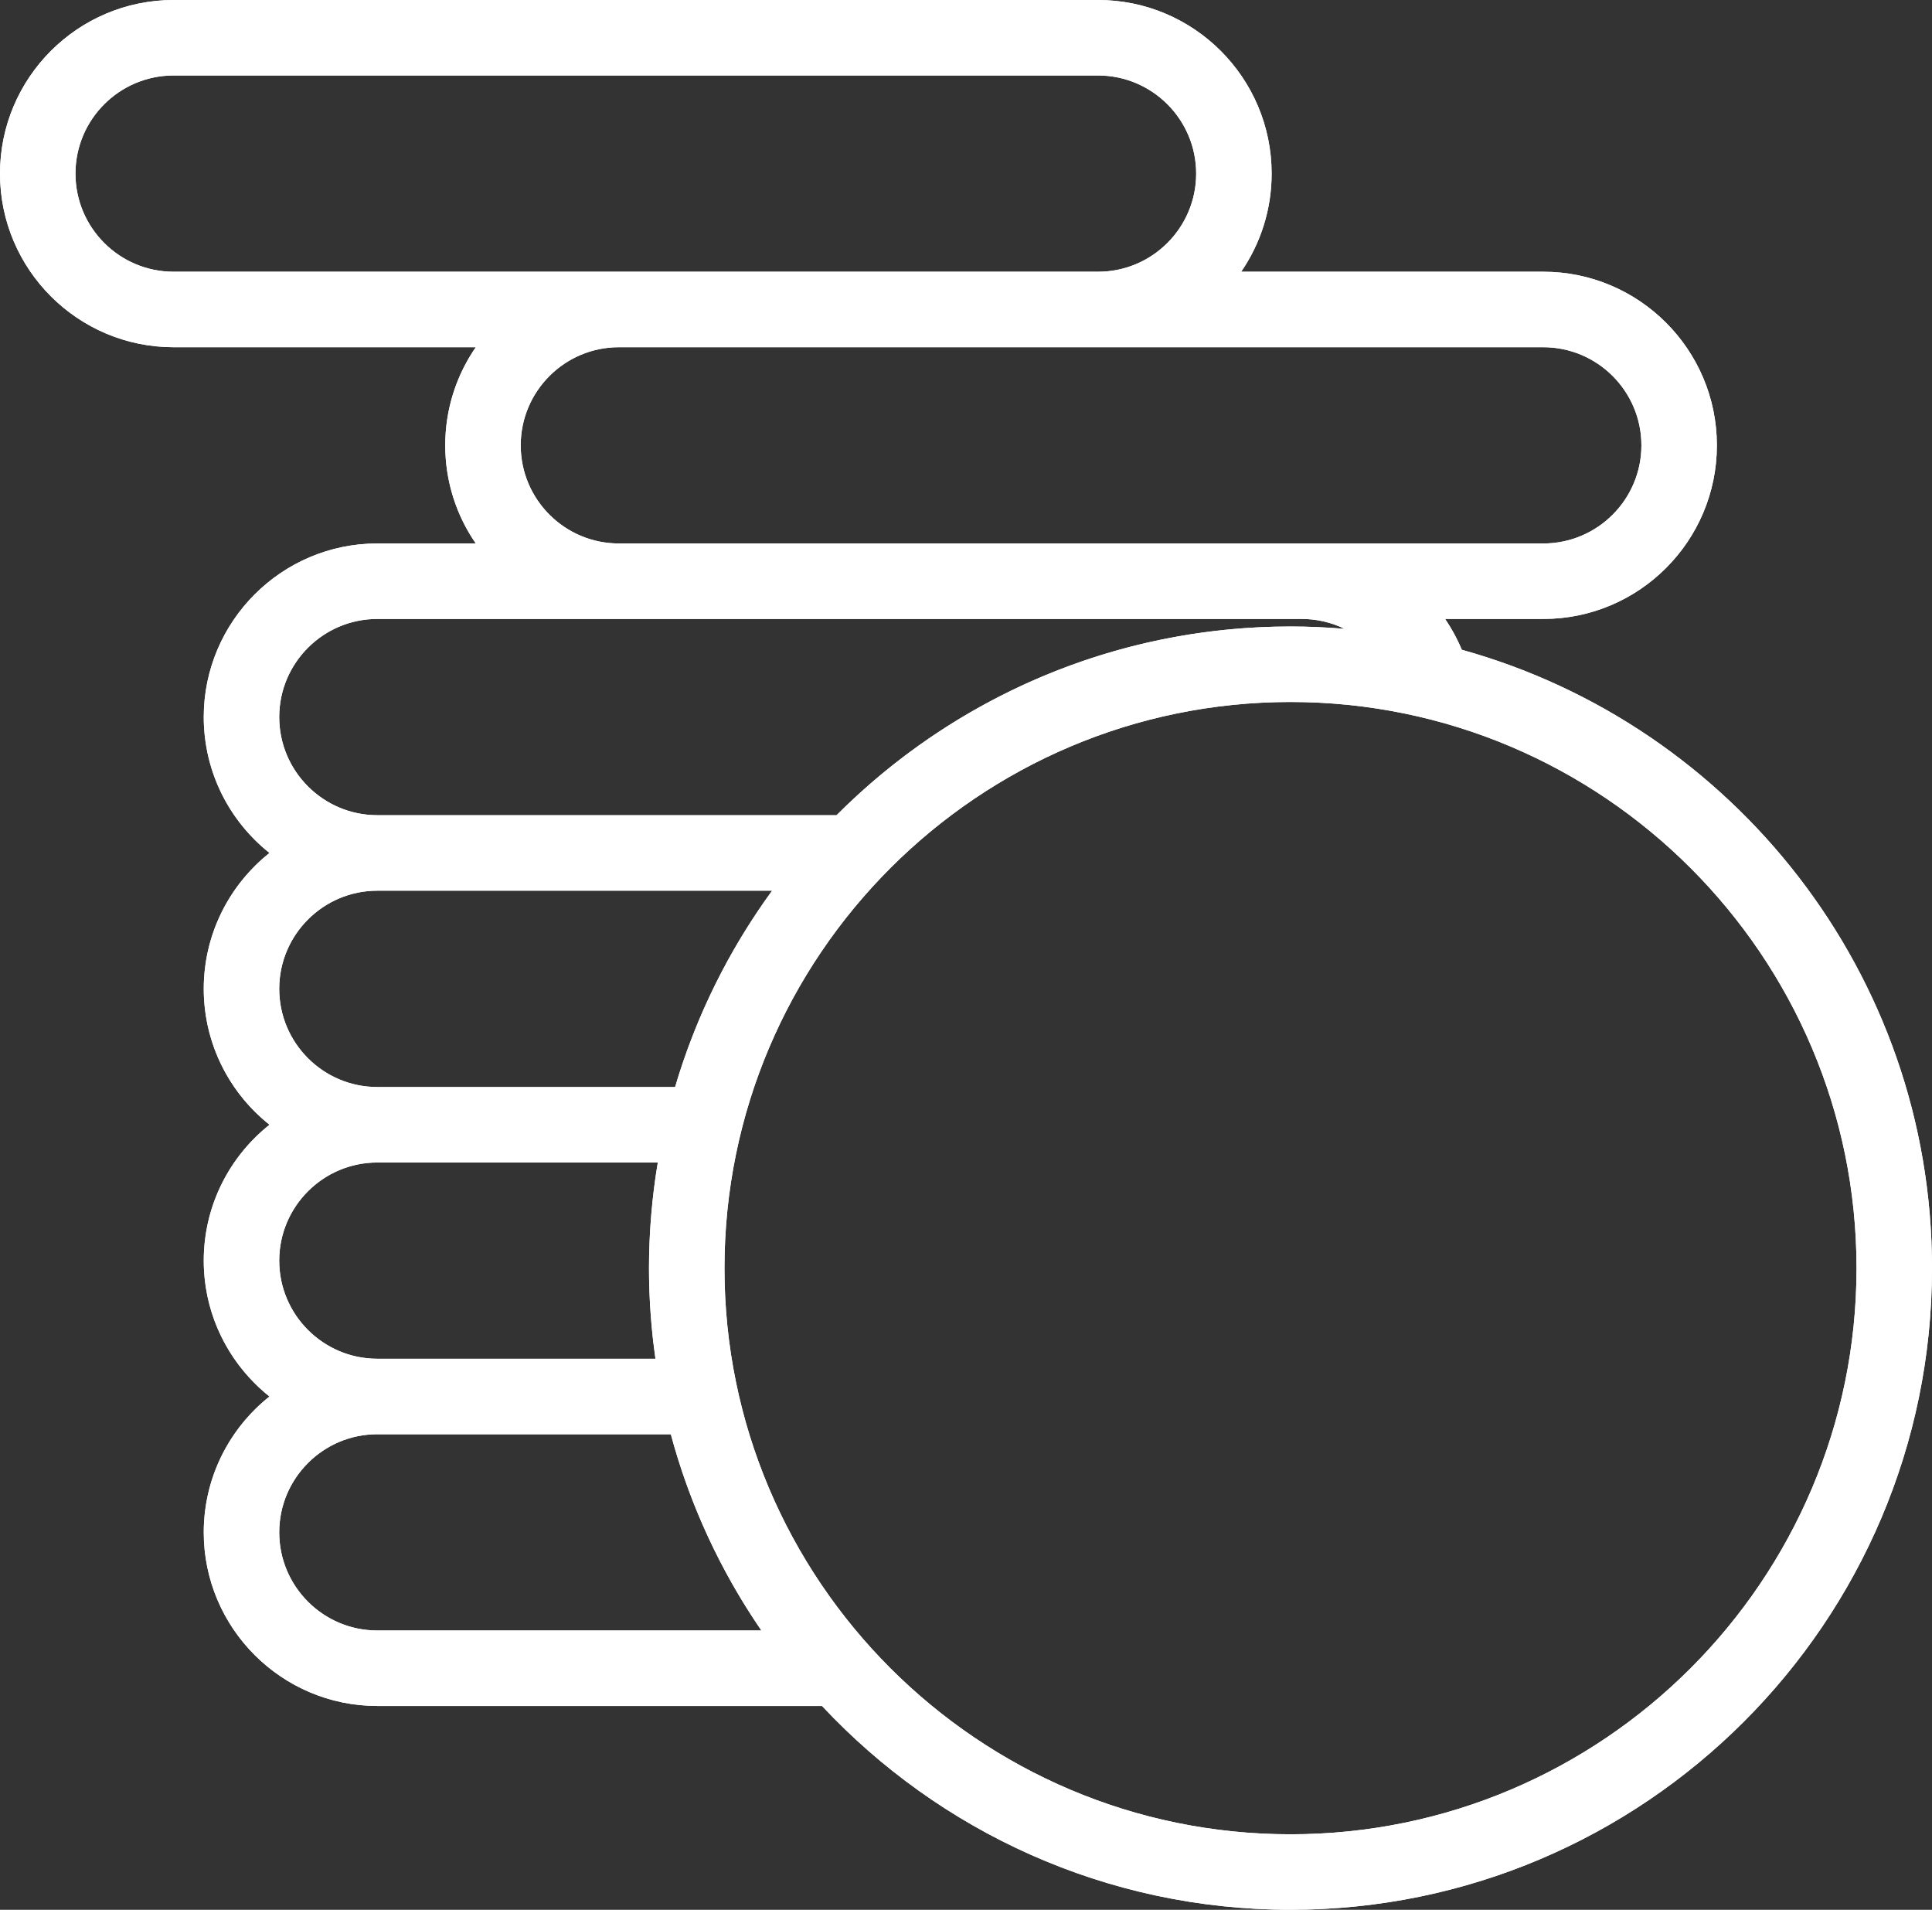 <svg width="21.249" height="21" viewBox="0 0 21.249 21" fill="none" xmlns="http://www.w3.org/2000/svg" xmlns:xlink="http://www.w3.org/1999/xlink">
	<rect x="0" y="0" width="21.249" height="21" fill="#333333" stroke="none"/>
	<desc>
			Created with Pixso.
	</desc>
	<defs/>
	<path id="Vector" d="M16.078 7.145C16.028 7.025 15.966 6.912 15.894 6.806L16.974 6.806C18.027 6.806 18.883 5.95 18.883 4.897C18.883 3.845 18.027 2.988 16.974 2.988L13.651 2.988C13.862 2.681 13.986 2.309 13.986 1.909C13.986 0.856 13.13 0 12.077 0L1.909 0C0.856 0 0 0.856 0 1.909C0 2.962 0.856 3.818 1.909 3.818L5.233 3.818C5.021 4.125 4.897 4.497 4.897 4.897C4.897 5.297 5.021 5.669 5.233 5.976L4.15 5.976C3.098 5.976 2.241 6.833 2.241 7.885C2.241 8.49 2.524 9.029 2.964 9.379C2.524 9.729 2.241 10.269 2.241 10.873C2.241 11.478 2.524 12.018 2.964 12.368C2.524 12.718 2.241 13.257 2.241 13.862C2.241 14.466 2.524 15.006 2.964 15.356C2.524 15.706 2.241 16.245 2.241 16.85C2.241 17.902 3.098 18.759 4.15 18.759L9.041 18.759C10.33 20.137 12.163 21 14.194 21C18.084 21 21.249 17.835 21.249 13.945C21.249 10.707 19.056 7.972 16.078 7.145ZM16.974 3.818C17.569 3.818 18.053 4.302 18.053 4.897C18.053 5.492 17.569 5.976 16.974 5.976L14.318 5.976L6.806 5.976C6.211 5.976 5.727 5.492 5.727 4.897C5.727 4.302 6.211 3.818 6.806 3.818L16.974 3.818ZM1.909 2.988C1.314 2.988 0.83 2.504 0.83 1.909C0.83 1.314 1.314 0.83 1.909 0.83L12.077 0.83C12.672 0.83 13.156 1.314 13.156 1.909C13.156 2.504 12.672 2.988 12.077 2.988L1.909 2.988ZM4.15 6.806L14.318 6.806C14.485 6.806 14.645 6.845 14.789 6.915C14.593 6.898 14.394 6.889 14.194 6.889C12.245 6.889 10.479 7.683 9.201 8.964L4.15 8.964C3.555 8.964 3.071 8.48 3.071 7.885C3.071 7.29 3.555 6.806 4.15 6.806ZM4.15 9.794L8.492 9.794C8.021 10.44 7.657 11.168 7.425 11.953L4.15 11.953C3.555 11.953 3.071 11.469 3.071 10.873C3.071 10.279 3.555 9.794 4.15 9.794ZM4.15 12.783L7.235 12.783C7.172 13.161 7.138 13.549 7.138 13.945C7.138 14.283 7.163 14.615 7.209 14.941L4.15 14.941C3.555 14.941 3.071 14.457 3.071 13.862C3.071 13.267 3.555 12.783 4.15 12.783ZM4.15 17.929C3.555 17.929 3.071 17.445 3.071 16.85C3.071 16.255 3.555 15.771 4.15 15.771L7.378 15.771C7.588 16.552 7.928 17.279 8.374 17.929L4.15 17.929ZM14.194 20.17C10.761 20.17 7.968 17.377 7.968 13.945C7.968 10.512 10.761 7.719 14.194 7.719C17.626 7.719 20.419 10.512 20.419 13.945C20.419 17.377 17.626 20.17 14.194 20.17Z" fill="#FFFFFF" fill-opacity="1" fill-rule="nonzero"/>
	<path id="Vector" d="M16.013 7.006C16.037 7.052 16.058 7.098 16.078 7.145C19.056 7.972 21.249 10.707 21.249 13.945C21.249 17.835 18.084 21 14.194 21C12.163 21 10.33 20.137 9.041 18.759L4.15 18.759C3.098 18.759 2.241 17.902 2.241 16.85C2.241 16.318 2.46 15.836 2.812 15.49C2.86 15.443 2.911 15.398 2.964 15.356C2.911 15.314 2.86 15.269 2.812 15.221C2.46 14.875 2.241 14.393 2.241 13.862C2.241 13.33 2.46 12.848 2.812 12.502C2.86 12.455 2.911 12.41 2.964 12.368C2.911 12.325 2.86 12.28 2.812 12.233C2.46 11.887 2.241 11.405 2.241 10.873C2.241 10.342 2.46 9.86 2.812 9.514C2.86 9.466 2.911 9.422 2.964 9.379C2.911 9.337 2.86 9.292 2.812 9.245C2.46 8.899 2.241 8.417 2.241 7.885C2.241 6.833 3.098 5.976 4.15 5.976L5.233 5.976C5.189 5.912 5.148 5.845 5.112 5.776C4.975 5.513 4.897 5.214 4.897 4.897C4.897 4.58 4.975 4.281 5.112 4.018C5.148 3.949 5.189 3.882 5.233 3.818L1.909 3.818C0.856 3.818 0 2.962 0 1.909C0 0.856 0.856 0 1.909 0L12.077 0C13.13 0 13.986 0.856 13.986 1.909C13.986 2.226 13.908 2.525 13.771 2.788C13.735 2.857 13.695 2.924 13.651 2.988L16.974 2.988C18.027 2.988 18.883 3.845 18.883 4.897C18.883 5.95 18.027 6.806 16.974 6.806L15.894 6.806C15.937 6.87 15.977 6.937 16.013 7.006ZM16.974 6.606L15.515 6.606L15.729 6.919Q15.748 6.947 15.765 6.975Q15.839 7.093 15.894 7.223L15.931 7.312L16.025 7.338Q16.513 7.473 16.971 7.677Q17.522 7.922 18.03 8.267Q18.48 8.572 18.873 8.938Q19.278 9.318 19.622 9.763Q20 10.253 20.281 10.793Q20.508 11.229 20.671 11.698Q20.833 12.163 20.925 12.641Q21.049 13.281 21.049 13.945Q21.049 14.701 20.89 15.422Q20.756 16.029 20.509 16.61Q20.269 17.179 19.936 17.688Q19.549 18.279 19.039 18.79Q18.528 19.3 17.937 19.687Q17.428 20.02 16.859 20.261Q16.277 20.507 15.671 20.641Q14.95 20.8 14.194 20.8Q13.413 20.8 12.671 20.631Q12.031 20.485 11.42 20.213Q10.826 19.95 10.301 19.586Q9.699 19.17 9.187 18.622L9.128 18.559L4.15 18.559Q3.96 18.559 3.78 18.519Q3.63 18.485 3.486 18.424Q3.345 18.365 3.219 18.283Q3.071 18.186 2.942 18.058Q2.814 17.929 2.717 17.781Q2.635 17.655 2.576 17.514Q2.515 17.37 2.481 17.22Q2.441 17.04 2.441 16.85Q2.441 16.64 2.49 16.442Q2.534 16.264 2.617 16.096Q2.697 15.933 2.807 15.794Q2.93 15.639 3.088 15.512L3.285 15.356L3.088 15.199Q2.93 15.073 2.807 14.918Q2.697 14.778 2.617 14.616Q2.534 14.447 2.49 14.27Q2.441 14.072 2.441 13.862Q2.441 13.652 2.49 13.453Q2.534 13.276 2.617 13.108Q2.697 12.945 2.807 12.806Q2.93 12.65 3.088 12.524L3.285 12.368L3.088 12.211Q2.93 12.085 2.807 11.93Q2.697 11.79 2.617 11.627Q2.534 11.459 2.49 11.282Q2.441 11.084 2.441 10.873Q2.441 10.663 2.49 10.465Q2.534 10.288 2.617 10.12Q2.697 9.957 2.807 9.817Q2.93 9.662 3.088 9.536L3.285 9.379L3.088 9.223Q2.93 9.097 2.807 8.941Q2.697 8.802 2.617 8.639Q2.534 8.471 2.49 8.294Q2.441 8.095 2.441 7.885Q2.441 7.696 2.481 7.515Q2.515 7.365 2.576 7.221Q2.635 7.08 2.717 6.954Q2.814 6.806 2.942 6.677Q3.07 6.549 3.219 6.453Q3.345 6.37 3.486 6.311Q3.63 6.25 3.78 6.216Q3.96 6.176 4.15 6.176L5.613 6.176L5.397 5.863Q5.247 5.645 5.172 5.403Q5.097 5.162 5.097 4.897Q5.097 4.633 5.172 4.392Q5.247 4.15 5.397 3.932L5.613 3.618L1.909 3.618Q1.719 3.618 1.539 3.578Q1.389 3.545 1.245 3.484Q1.104 3.424 0.978 3.342Q0.829 3.245 0.701 3.117Q0.573 2.989 0.476 2.84Q0.394 2.714 0.334 2.573Q0.273 2.43 0.24 2.28Q0.2 2.099 0.2 1.909Q0.2 1.719 0.24 1.539Q0.273 1.389 0.334 1.245Q0.394 1.104 0.476 0.978Q0.573 0.829 0.701 0.701Q0.829 0.573 0.978 0.476Q1.104 0.394 1.245 0.334Q1.389 0.273 1.539 0.24Q1.719 0.2 1.909 0.2L12.077 0.2Q12.267 0.2 12.448 0.24Q12.598 0.273 12.741 0.334Q12.882 0.394 13.008 0.476Q13.157 0.573 13.285 0.701Q13.413 0.829 13.51 0.978Q13.592 1.104 13.652 1.245Q13.713 1.389 13.746 1.539Q13.786 1.719 13.786 1.909Q13.786 2.173 13.711 2.414Q13.636 2.656 13.486 2.875L13.271 3.188L16.974 3.188Q17.164 3.188 17.345 3.228Q17.495 3.262 17.639 3.323Q17.779 3.382 17.905 3.464Q18.054 3.561 18.182 3.689Q18.31 3.817 18.407 3.966Q18.489 4.092 18.549 4.233Q18.61 4.377 18.643 4.527Q18.683 4.708 18.683 4.897Q18.683 5.087 18.643 5.268Q18.61 5.418 18.549 5.562Q18.489 5.702 18.407 5.828Q18.31 5.977 18.182 6.105Q18.054 6.233 17.905 6.33Q17.779 6.412 17.639 6.472Q17.495 6.533 17.345 6.566Q17.164 6.606 16.974 6.606ZM0.659 1.637Q0.63 1.77 0.63 1.909Q0.63 2.048 0.659 2.181Q0.684 2.296 0.731 2.407Q0.776 2.514 0.84 2.61Q0.911 2.719 1.005 2.813Q1.099 2.907 1.208 2.979Q1.304 3.042 1.411 3.087Q1.522 3.134 1.637 3.159Q1.77 3.188 1.909 3.188L12.077 3.188Q12.216 3.188 12.349 3.159Q12.464 3.134 12.575 3.087Q12.682 3.042 12.778 2.979Q12.887 2.907 12.981 2.813Q13.075 2.719 13.146 2.61Q13.21 2.514 13.255 2.407Q13.302 2.296 13.327 2.181Q13.356 2.048 13.356 1.909Q13.356 1.77 13.327 1.637Q13.302 1.522 13.255 1.411Q13.21 1.304 13.146 1.208Q13.075 1.099 12.981 1.005Q12.887 0.911 12.778 0.84Q12.682 0.776 12.575 0.731Q12.464 0.684 12.349 0.659Q12.216 0.63 12.077 0.63L1.909 0.63Q1.77 0.63 1.637 0.659Q1.522 0.684 1.411 0.731Q1.304 0.776 1.208 0.84Q1.099 0.911 1.005 1.005Q0.911 1.099 0.84 1.208Q0.776 1.304 0.731 1.411Q0.684 1.522 0.659 1.637ZM1.909 2.988C1.314 2.988 0.83 2.504 0.83 1.909C0.83 1.314 1.314 0.83 1.909 0.83L12.077 0.83C12.672 0.83 13.156 1.314 13.156 1.909C13.156 2.504 12.672 2.988 12.077 2.988L1.909 2.988ZM18.224 5.169Q18.253 5.036 18.253 4.897Q18.253 4.758 18.224 4.625Q18.199 4.51 18.153 4.4Q18.107 4.292 18.044 4.196Q17.972 4.087 17.878 3.993Q17.784 3.899 17.676 3.828Q17.58 3.765 17.472 3.719Q17.361 3.672 17.246 3.647Q17.113 3.618 16.974 3.618L6.806 3.618Q6.667 3.618 6.534 3.647Q6.419 3.672 6.309 3.719Q6.201 3.765 6.105 3.828Q5.996 3.899 5.902 3.993Q5.808 4.087 5.737 4.196Q5.674 4.292 5.628 4.4Q5.581 4.51 5.556 4.625Q5.527 4.758 5.527 4.897Q5.527 5.036 5.556 5.169Q5.581 5.284 5.628 5.395Q5.674 5.502 5.737 5.599Q5.808 5.707 5.902 5.801Q5.996 5.895 6.105 5.967Q6.201 6.03 6.309 6.075Q6.419 6.122 6.534 6.147Q6.667 6.176 6.806 6.176L16.974 6.176Q17.113 6.176 17.246 6.147Q17.361 6.122 17.472 6.075Q17.579 6.03 17.676 5.967Q17.784 5.895 17.878 5.801Q17.972 5.707 18.044 5.599Q18.107 5.503 18.153 5.395Q18.199 5.284 18.224 5.169ZM16.974 3.818C17.569 3.818 18.053 4.302 18.053 4.897C18.053 5.492 17.569 5.976 16.974 5.976L6.806 5.976C6.211 5.976 5.727 5.492 5.727 4.897C5.727 4.302 6.211 3.818 6.806 3.818L16.974 3.818ZM14.589 6.635Q14.457 6.606 14.318 6.606L4.15 6.606Q4.011 6.606 3.878 6.635Q3.763 6.66 3.653 6.707Q3.545 6.753 3.449 6.816Q3.34 6.887 3.246 6.981Q3.152 7.075 3.081 7.184Q3.018 7.28 2.972 7.388Q2.925 7.498 2.9 7.614Q2.871 7.746 2.871 7.885Q2.871 8.024 2.9 8.157Q2.925 8.272 2.972 8.383Q3.018 8.491 3.081 8.587Q3.152 8.695 3.246 8.789Q3.34 8.883 3.449 8.955Q3.545 9.018 3.653 9.064Q3.763 9.11 3.878 9.136Q4.011 9.164 4.15 9.164L9.284 9.164L9.343 9.106Q9.854 8.593 10.446 8.205Q10.955 7.872 11.524 7.63Q12.107 7.383 12.715 7.249Q13.437 7.089 14.194 7.089Q14.479 7.089 14.772 7.114L14.876 6.735Q14.736 6.667 14.589 6.635ZM14.789 6.915C14.593 6.898 14.394 6.889 14.194 6.889C13.756 6.889 13.327 6.929 12.91 7.006C11.476 7.271 10.192 7.971 9.201 8.964L4.15 8.964C3.555 8.964 3.071 8.48 3.071 7.885C3.071 7.29 3.555 6.806 4.15 6.806L14.318 6.806C14.485 6.806 14.645 6.845 14.789 6.915ZM7.916 12.566Q7.768 13.239 7.768 13.945Q7.768 14.65 7.916 15.323Q8.042 15.895 8.274 16.444Q8.501 16.979 8.815 17.458Q9.176 18.01 9.652 18.486Q10.129 18.962 10.681 19.324Q11.159 19.637 11.695 19.864Q12.243 20.097 12.815 20.222Q13.488 20.37 14.194 20.37Q14.899 20.37 15.572 20.222Q16.144 20.097 16.693 19.864Q17.228 19.637 17.707 19.324Q18.259 18.962 18.735 18.486Q19.211 18.009 19.573 17.458Q19.886 16.979 20.113 16.444Q20.346 15.895 20.471 15.323Q20.619 14.65 20.619 13.945Q20.619 13.239 20.471 12.566Q20.346 11.994 20.113 11.446Q19.886 10.91 19.573 10.431Q19.211 9.88 18.735 9.403Q18.259 8.927 17.706 8.565Q17.228 8.252 16.693 8.025Q16.144 7.793 15.572 7.667Q14.899 7.519 14.194 7.519Q13.488 7.519 12.816 7.667Q12.243 7.793 11.695 8.025Q11.159 8.252 10.681 8.565Q10.129 8.927 9.652 9.403Q9.176 9.88 8.815 10.432Q8.501 10.91 8.274 11.446Q8.042 11.994 7.916 12.566ZM14.194 20.17C10.761 20.17 7.968 17.377 7.968 13.945C7.968 10.512 10.761 7.719 14.194 7.719C17.626 7.719 20.419 10.512 20.419 13.945C20.419 17.377 17.626 20.17 14.194 20.17ZM7.997 11.014Q8.27 10.437 8.653 9.912L8.886 9.594L4.15 9.594Q4.011 9.594 3.878 9.623Q3.763 9.648 3.653 9.695Q3.545 9.741 3.449 9.804Q3.34 9.875 3.246 9.969Q3.152 10.063 3.081 10.172Q3.018 10.268 2.972 10.376Q2.925 10.486 2.9 10.602Q2.871 10.735 2.871 10.873Q2.871 11.013 2.9 11.146Q2.925 11.261 2.972 11.371Q3.018 11.479 3.081 11.575Q3.152 11.684 3.246 11.778Q3.34 11.872 3.449 11.943Q3.545 12.006 3.653 12.052Q3.763 12.098 3.878 12.124Q4.011 12.153 4.15 12.153L7.575 12.153L7.617 12.009Q7.769 11.493 7.997 11.014ZM8.246 9.794L4.15 9.794C3.555 9.794 3.071 10.279 3.071 10.873C3.071 11.469 3.555 11.953 4.15 11.953L7.425 11.953C7.633 11.248 7.948 10.589 8.351 9.995C8.397 9.927 8.444 9.86 8.492 9.794L8.246 9.794ZM7.35 13.538Q7.372 13.175 7.432 12.815L7.471 12.583L4.15 12.583Q4.011 12.583 3.878 12.611Q3.763 12.637 3.653 12.683Q3.545 12.729 3.449 12.792Q3.34 12.864 3.246 12.957Q3.152 13.052 3.081 13.16Q3.018 13.256 2.972 13.364Q2.925 13.475 2.9 13.59Q2.871 13.723 2.871 13.862Q2.871 14.001 2.9 14.133Q2.925 14.249 2.972 14.359Q3.018 14.467 3.081 14.563Q3.152 14.672 3.246 14.766Q3.34 14.86 3.449 14.931Q3.545 14.994 3.653 15.04Q3.763 15.087 3.878 15.112Q4.011 15.141 4.15 15.141L7.439 15.141L7.407 14.913Q7.341 14.447 7.338 13.981Q7.338 13.963 7.338 13.945Q7.338 13.741 7.35 13.538ZM7.032 12.783L4.15 12.783C3.555 12.783 3.071 13.267 3.071 13.862C3.071 14.457 3.555 14.941 4.15 14.941L7.209 14.941C7.2 14.874 7.191 14.808 7.183 14.741C7.154 14.479 7.138 14.214 7.138 13.945C7.138 13.618 7.161 13.297 7.204 12.982C7.213 12.916 7.224 12.849 7.235 12.783L7.032 12.783ZM2.9 16.578Q2.871 16.711 2.871 16.85Q2.871 16.989 2.9 17.122Q2.925 17.237 2.972 17.347Q3.018 17.455 3.081 17.551Q3.152 17.66 3.246 17.754Q3.34 17.848 3.449 17.919Q3.545 17.982 3.653 18.028Q3.763 18.075 3.878 18.1Q4.011 18.129 4.15 18.129L8.754 18.129L8.539 17.816Q8.179 17.292 7.926 16.721Q7.711 16.237 7.572 15.719L7.532 15.571L4.15 15.571Q4.011 15.571 3.878 15.6Q3.763 15.625 3.653 15.671Q3.545 15.717 3.449 15.78Q3.34 15.852 3.246 15.946Q3.152 16.04 3.081 16.148Q3.018 16.244 2.972 16.352Q2.925 16.463 2.9 16.578ZM4.15 17.929C3.555 17.929 3.071 17.445 3.071 16.85C3.071 16.255 3.555 15.771 4.15 15.771L7.378 15.771C7.567 16.472 7.86 17.131 8.242 17.729C8.285 17.796 8.329 17.863 8.374 17.929L4.15 17.929Z" fill="#FFFFFF" fill-opacity="1" fill-rule="evenodd"/>
</svg>
